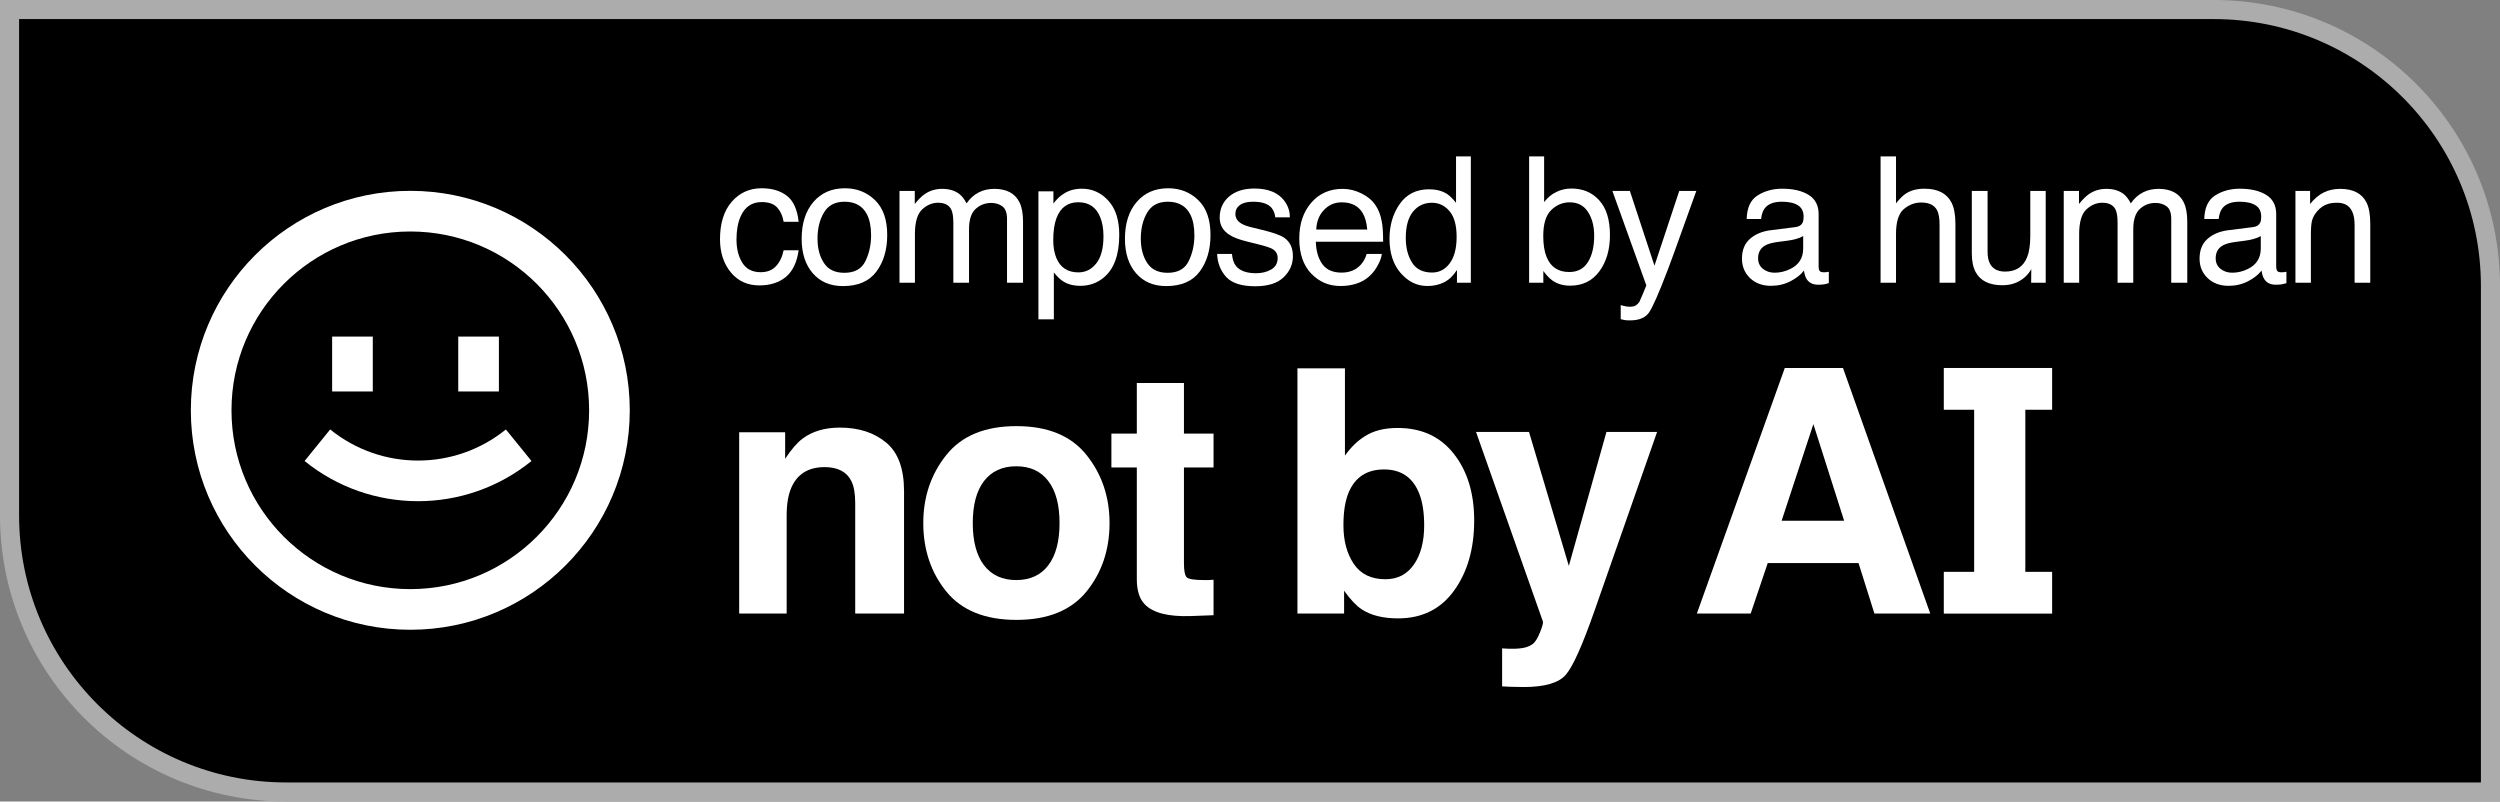 <svg width="131" height="42" viewBox="0 0 131 42" fill="none" xmlns="http://www.w3.org/2000/svg">
<rect x="0" y="0" width="131" height="42" fill="#808080" stroke="none"/>
<path d="M116 0.5C124.008 0.5 130.5 6.992 130.5 15V41.5H15C6.992 41.5 0.5 35.008 0.5 27V0.5H116Z" fill="black" stroke="#ACACAC"/>
<path d="M27.85 24.157C24.384 26.964 19.427 26.964 15.96 24.157L17.301 22.503C19.985 24.677 23.825 24.677 26.509 22.503L27.85 24.157Z" fill="white"/>
<path d="M17.404 17.637V20.513H19.534V17.637H17.404Z" fill="white"/>
<path d="M24.012 17.637V20.513H26.142V17.637H24.012Z" fill="white"/>
<path fill-rule="evenodd" clip-rule="evenodd" d="M21.5 33C27.851 33 33 27.851 33 21.5C33 15.149 27.851 10 21.5 10C15.149 10 10 15.149 10 21.5C10 27.851 15.149 33 21.5 33ZM21.5 30.87C26.675 30.87 30.87 26.675 30.87 21.5C30.87 16.325 26.675 12.13 21.5 12.13C16.325 12.13 12.13 16.325 12.13 21.5C12.13 26.675 16.325 30.87 21.5 30.87Z" fill="white"/>
<path fill-rule="evenodd" clip-rule="evenodd" d="M101.145 32.15L96.572 19.282H93.523L88.915 32.15H91.736L92.629 29.505H97.387L98.219 32.15H101.145ZM95.021 22.224L96.633 27.288H93.357L95.021 22.224Z" fill="white"/>
<path fill-rule="evenodd" clip-rule="evenodd" d="M73.234 22.425C74.49 22.425 75.471 22.876 76.178 23.778C76.891 24.68 77.247 25.844 77.247 27.27C77.247 28.748 76.897 29.973 76.196 30.945C75.495 31.917 74.516 32.403 73.261 32.403C72.472 32.403 71.838 32.246 71.359 31.932C71.073 31.745 70.764 31.42 70.431 30.954V32.15H67.986V19.3H70.475V23.874C70.79 23.432 71.138 23.094 71.517 22.861C71.967 22.57 72.539 22.425 73.234 22.425ZM72.595 30.352C73.237 30.352 73.737 30.093 74.093 29.575C74.449 29.057 74.627 28.376 74.627 27.532C74.627 26.857 74.54 26.298 74.365 25.856C74.032 25.018 73.418 24.599 72.525 24.599C71.619 24.599 70.997 25.009 70.659 25.83C70.483 26.266 70.396 26.831 70.396 27.523C70.396 28.338 70.577 29.013 70.939 29.549C71.301 30.084 71.853 30.352 72.595 30.352Z" fill="white"/>
<path d="M59.989 31.67C59.709 31.385 59.569 30.945 59.569 30.352V24.494H58.237V22.722H59.569V20.068H62.039V22.722H63.59V24.494H62.039V29.522C62.039 29.912 62.089 30.157 62.188 30.256C62.288 30.349 62.591 30.395 63.099 30.395H63.336C63.424 30.39 63.508 30.384 63.59 30.378V32.237L62.407 32.281C61.227 32.322 60.421 32.118 59.989 31.67Z" fill="white"/>
<path fill-rule="evenodd" clip-rule="evenodd" d="M58.14 27.41C58.14 28.806 57.737 30.003 56.931 30.998C56.125 31.987 54.901 32.482 53.26 32.482C51.619 32.482 50.395 31.987 49.589 30.998C48.783 30.003 48.38 28.806 48.38 27.41C48.38 26.036 48.783 24.846 49.589 23.839C50.395 22.832 51.619 22.329 53.26 22.329C54.901 22.329 56.125 22.832 56.931 23.839C57.737 24.846 58.14 26.036 58.14 27.41ZM53.251 30.395C53.981 30.395 54.542 30.136 54.933 29.618C55.325 29.1 55.52 28.364 55.52 27.41C55.52 26.455 55.325 25.722 54.933 25.21C54.542 24.692 53.981 24.433 53.251 24.433C52.521 24.433 51.957 24.692 51.56 25.21C51.169 25.722 50.973 26.455 50.973 27.41C50.973 28.364 51.169 29.1 51.56 29.618C51.957 30.136 52.521 30.395 53.251 30.395Z" fill="white"/>
<path d="M46.425 23.184C45.8 22.666 44.995 22.407 44.007 22.407C43.219 22.407 42.568 22.6 42.054 22.984C41.767 23.199 41.464 23.551 41.142 24.04V22.652H38.733V32.15H41.221V26.999C41.221 26.412 41.303 25.929 41.467 25.55C41.782 24.834 42.363 24.477 43.21 24.477C43.899 24.477 44.367 24.721 44.612 25.21C44.746 25.477 44.813 25.862 44.813 26.362V32.15H47.372V25.742C47.372 24.549 47.056 23.697 46.425 23.184Z" fill="white"/>
<path d="M79.026 33.992L78.711 33.975V35.965C78.98 35.982 79.181 35.991 79.315 35.991C79.45 35.997 79.628 36 79.85 36C80.954 36 81.69 35.782 82.058 35.345C82.426 34.914 82.925 33.797 83.556 31.993L86.832 22.634H84.178L82.207 29.653L80.121 22.634H77.344L80.849 32.569C80.872 32.639 80.819 32.831 80.691 33.145C80.568 33.459 80.434 33.666 80.288 33.765C80.136 33.87 79.949 33.937 79.727 33.966C79.505 33.995 79.272 34.004 79.026 33.992Z" fill="white"/>
<path d="M103.446 21.471V29.964H101.855V32.153H107.532V29.964H106.127V21.471H107.532V19.282H101.855V21.471H103.446Z" fill="white"/>
<path d="M86.694 13.922L87.993 10.005H88.887C88.773 10.314 88.52 11.018 88.128 12.116C87.835 12.943 87.588 13.617 87.391 14.138C86.924 15.365 86.594 16.114 86.402 16.384C86.211 16.653 85.881 16.788 85.414 16.788C85.3 16.788 85.212 16.783 85.149 16.774C85.09 16.765 85.015 16.749 84.925 16.725V15.988C85.066 16.027 85.168 16.051 85.231 16.06C85.293 16.069 85.349 16.073 85.397 16.073C85.546 16.073 85.656 16.048 85.725 15.997C85.796 15.949 85.856 15.889 85.904 15.817C85.919 15.793 85.973 15.671 86.065 15.449C86.158 15.228 86.226 15.063 86.268 14.955L84.489 10.005H85.405L86.694 13.922Z" fill="white"/>
<path fill-rule="evenodd" clip-rule="evenodd" d="M56.69 9.888C57.235 9.888 57.698 10.097 58.078 10.517C58.459 10.933 58.649 11.529 58.649 12.305C58.649 13.353 58.375 14.102 57.827 14.551C57.48 14.835 57.075 14.977 56.614 14.977C56.252 14.977 55.948 14.898 55.702 14.739C55.558 14.649 55.398 14.495 55.222 14.276V16.733H54.413V10.027H55.199V10.665C55.361 10.446 55.538 10.277 55.73 10.157C56.002 9.978 56.322 9.888 56.69 9.888ZM56.506 10.598C55.946 10.598 55.563 10.878 55.356 11.438C55.246 11.737 55.191 12.117 55.19 12.578C55.19 12.95 55.246 13.266 55.356 13.526C55.566 14.023 55.949 14.272 56.506 14.273C56.883 14.273 57.197 14.115 57.445 13.801C57.697 13.483 57.822 13.01 57.822 12.381C57.822 11.998 57.767 11.668 57.656 11.393C57.447 10.863 57.063 10.598 56.506 10.598Z" fill="white"/>
<path d="M65.727 9.879C66.451 9.879 66.975 10.091 67.295 10.517C67.496 10.786 67.593 11.076 67.587 11.388H66.823C66.808 11.205 66.744 11.039 66.63 10.89C66.444 10.677 66.122 10.57 65.664 10.57C65.359 10.57 65.126 10.629 64.968 10.746C64.812 10.863 64.734 11.017 64.734 11.208C64.734 11.418 64.837 11.586 65.044 11.712C65.164 11.787 65.341 11.852 65.574 11.909L66.108 12.039C66.689 12.18 67.079 12.316 67.276 12.448C67.591 12.655 67.748 12.98 67.748 13.423C67.748 13.851 67.585 14.221 67.259 14.532C66.935 14.844 66.441 15 65.776 15C65.061 15 64.553 14.838 64.254 14.515C63.958 14.188 63.798 13.786 63.777 13.307H64.555C64.579 13.576 64.646 13.782 64.757 13.926C64.96 14.186 65.314 14.317 65.816 14.317C66.116 14.317 66.38 14.253 66.607 14.124C66.835 13.992 66.949 13.79 66.949 13.518C66.949 13.311 66.857 13.154 66.675 13.046C66.558 12.98 66.328 12.903 65.983 12.816L65.341 12.655C64.931 12.553 64.628 12.439 64.434 12.313C64.086 12.095 63.912 11.793 63.912 11.406C63.912 10.951 64.075 10.582 64.401 10.301C64.731 10.019 65.173 9.879 65.727 9.879Z" fill="white"/>
<path fill-rule="evenodd" clip-rule="evenodd" d="M44.275 9.865C44.895 9.865 45.419 10.072 45.848 10.485C46.276 10.899 46.49 11.506 46.49 12.309C46.49 13.084 46.301 13.725 45.924 14.231C45.547 14.738 44.961 14.991 44.168 14.991C43.506 14.991 42.98 14.768 42.591 14.321C42.202 13.872 42.007 13.27 42.007 12.516C42.007 11.707 42.212 11.063 42.622 10.584C43.032 10.105 43.584 9.865 44.275 9.865ZM44.253 10.57C43.759 10.57 43.399 10.759 43.175 11.137C42.95 11.514 42.838 11.969 42.838 12.502C42.838 13.014 42.95 13.441 43.175 13.782C43.399 14.124 43.756 14.295 44.244 14.295C44.78 14.295 45.147 14.092 45.345 13.688C45.545 13.281 45.645 12.828 45.645 12.331C45.645 11.882 45.573 11.517 45.43 11.235C45.202 10.792 44.81 10.57 44.253 10.57Z" fill="white"/>
<path fill-rule="evenodd" clip-rule="evenodd" d="M61.216 9.865C61.836 9.865 62.36 10.072 62.788 10.485C63.216 10.899 63.43 11.506 63.43 12.309C63.43 13.084 63.242 13.725 62.864 14.231C62.487 14.738 61.901 14.991 61.107 14.991C60.446 14.991 59.92 14.767 59.531 14.321C59.142 13.872 58.947 13.27 58.947 12.516C58.947 11.707 59.152 11.063 59.562 10.584C59.973 10.105 60.524 9.865 61.216 9.865ZM61.193 10.57C60.699 10.57 60.34 10.759 60.115 11.137C59.891 11.514 59.778 11.969 59.778 12.502C59.778 13.014 59.891 13.441 60.115 13.782C60.34 14.123 60.696 14.295 61.184 14.295C61.719 14.295 62.087 14.092 62.284 13.688C62.485 13.281 62.586 12.828 62.586 12.331C62.586 11.882 62.514 11.517 62.37 11.235C62.143 10.792 61.75 10.57 61.193 10.57Z" fill="white"/>
<path fill-rule="evenodd" clip-rule="evenodd" d="M70.356 9.896C70.697 9.896 71.028 9.978 71.349 10.14C71.669 10.298 71.912 10.505 72.08 10.759C72.242 11.001 72.35 11.285 72.404 11.608C72.452 11.83 72.476 12.183 72.476 12.668H68.949C68.964 13.156 69.079 13.549 69.295 13.846C69.51 14.139 69.845 14.285 70.297 14.285C70.719 14.285 71.056 14.146 71.308 13.868C71.451 13.707 71.553 13.519 71.613 13.307H72.408C72.387 13.483 72.317 13.681 72.197 13.899C72.081 14.115 71.948 14.292 71.802 14.43C71.556 14.669 71.252 14.83 70.89 14.914C70.695 14.962 70.475 14.986 70.23 14.986C69.631 14.986 69.123 14.769 68.707 14.335C68.291 13.898 68.082 13.287 68.082 12.502C68.082 11.729 68.292 11.102 68.711 10.62C69.13 10.138 69.679 9.896 70.356 9.896ZM70.306 10.602C69.935 10.602 69.624 10.737 69.372 11.006C69.121 11.272 68.987 11.613 68.972 12.026H71.644C71.612 11.676 71.536 11.395 71.416 11.185C71.194 10.796 70.824 10.602 70.306 10.602Z" fill="white"/>
<path fill-rule="evenodd" clip-rule="evenodd" d="M77.072 14.815H76.345V14.146C76.156 14.443 75.933 14.657 75.676 14.789C75.418 14.921 75.123 14.986 74.791 14.986C74.255 14.986 73.791 14.762 73.398 14.312C73.006 13.86 72.81 13.259 72.81 12.511C72.81 11.81 72.987 11.203 73.344 10.691C73.703 10.176 74.216 9.919 74.881 9.919C75.249 9.919 75.557 9.997 75.806 10.152C75.949 10.242 76.113 10.399 76.296 10.624V8.194H77.072V14.815ZM75.033 10.624C74.626 10.624 74.295 10.78 74.04 11.092C73.789 11.403 73.663 11.861 73.663 12.466C73.663 12.981 73.773 13.412 73.991 13.76C74.21 14.107 74.56 14.281 75.042 14.281C75.416 14.281 75.723 14.121 75.963 13.801C76.206 13.477 76.327 13.014 76.327 12.412C76.327 11.804 76.203 11.355 75.954 11.065C75.706 10.771 75.398 10.624 75.033 10.624Z" fill="white"/>
<path fill-rule="evenodd" clip-rule="evenodd" d="M93.391 9.888C93.957 9.888 94.417 9.995 94.77 10.211C95.121 10.427 95.296 10.763 95.296 11.218V13.989C95.296 14.073 95.312 14.14 95.345 14.191C95.381 14.242 95.455 14.268 95.565 14.268C95.601 14.268 95.642 14.266 95.686 14.263C95.731 14.257 95.779 14.249 95.83 14.24V14.838C95.704 14.874 95.609 14.896 95.543 14.905C95.477 14.914 95.387 14.919 95.273 14.919C94.995 14.919 94.793 14.82 94.667 14.622C94.601 14.517 94.554 14.369 94.527 14.178C94.363 14.393 94.126 14.581 93.817 14.739C93.509 14.898 93.169 14.977 92.798 14.977C92.352 14.977 91.987 14.843 91.702 14.573C91.421 14.301 91.279 13.961 91.279 13.554C91.279 13.107 91.419 12.761 91.697 12.516C91.976 12.27 92.342 12.118 92.794 12.062L94.083 11.9C94.269 11.876 94.393 11.799 94.456 11.667C94.492 11.595 94.51 11.491 94.51 11.356C94.51 11.081 94.41 10.882 94.213 10.759C94.018 10.633 93.738 10.57 93.373 10.57C92.951 10.57 92.651 10.684 92.475 10.912C92.376 11.038 92.311 11.225 92.281 11.474H91.526C91.541 10.881 91.733 10.469 92.102 10.238C92.473 10.005 92.903 9.888 93.391 9.888ZM94.487 12.367C94.388 12.43 94.261 12.482 94.106 12.524C93.95 12.566 93.797 12.596 93.647 12.614L93.157 12.678C92.864 12.717 92.644 12.777 92.497 12.861C92.249 13.002 92.124 13.227 92.124 13.535C92.124 13.769 92.209 13.953 92.38 14.088C92.55 14.223 92.753 14.29 92.986 14.29C93.271 14.29 93.547 14.225 93.814 14.093C94.263 13.874 94.487 13.516 94.487 13.019V12.367Z" fill="white"/>
<path fill-rule="evenodd" clip-rule="evenodd" d="M117.368 9.888C117.934 9.888 118.395 9.995 118.748 10.211C119.098 10.427 119.273 10.763 119.273 11.218V13.989C119.273 14.073 119.289 14.14 119.322 14.191C119.358 14.242 119.432 14.268 119.543 14.268C119.579 14.268 119.619 14.266 119.664 14.263C119.709 14.257 119.757 14.249 119.808 14.24V14.838C119.682 14.874 119.586 14.896 119.521 14.905C119.455 14.914 119.365 14.919 119.251 14.919C118.972 14.919 118.77 14.82 118.645 14.622C118.579 14.517 118.532 14.369 118.505 14.178C118.34 14.393 118.103 14.581 117.795 14.739C117.487 14.898 117.147 14.977 116.775 14.977C116.329 14.977 115.964 14.843 115.68 14.573C115.398 14.301 115.257 13.961 115.257 13.554C115.257 13.107 115.396 12.761 115.675 12.516C115.953 12.27 116.319 12.118 116.771 12.062L118.061 11.9C118.246 11.876 118.371 11.799 118.434 11.667C118.47 11.595 118.487 11.491 118.487 11.356C118.487 11.081 118.388 10.882 118.19 10.759C117.996 10.633 117.716 10.57 117.351 10.57C116.928 10.57 116.629 10.684 116.452 10.912C116.353 11.038 116.289 11.225 116.259 11.474H115.504C115.519 10.881 115.711 10.469 116.079 10.238C116.45 10.005 116.88 9.888 117.368 9.888ZM118.465 12.367C118.366 12.43 118.239 12.482 118.083 12.524C117.927 12.566 117.775 12.596 117.625 12.614L117.135 12.678C116.841 12.717 116.621 12.777 116.475 12.861C116.226 13.002 116.102 13.227 116.102 13.535C116.102 13.769 116.187 13.953 116.357 14.088C116.528 14.223 116.73 14.29 116.964 14.29C117.248 14.29 117.524 14.225 117.791 14.093C118.24 13.874 118.465 13.516 118.465 13.019V12.367Z" fill="white"/>
<path fill-rule="evenodd" clip-rule="evenodd" d="M80.912 8.194V10.589C81.089 10.358 81.299 10.182 81.545 10.062C81.79 9.94 82.057 9.879 82.345 9.879C82.944 9.879 83.429 10.086 83.801 10.499C84.175 10.909 84.362 11.516 84.362 12.318C84.362 13.079 84.178 13.711 83.81 14.214C83.441 14.717 82.93 14.969 82.277 14.969C81.912 14.969 81.604 14.88 81.353 14.703C81.203 14.598 81.042 14.431 80.871 14.2V14.815H80.126V8.194H80.912ZM82.251 10.602C81.883 10.602 81.559 10.738 81.28 11.011C81.005 11.283 80.867 11.732 80.867 12.358C80.867 12.811 80.924 13.178 81.038 13.459C81.251 13.989 81.648 14.254 82.228 14.254C82.665 14.254 82.992 14.08 83.207 13.733C83.426 13.386 83.535 12.927 83.535 12.358C83.535 11.852 83.426 11.433 83.207 11.101C82.992 10.768 82.673 10.602 82.251 10.602Z" fill="white"/>
<path d="M39.912 9.865C40.454 9.865 40.895 9.997 41.233 10.261C41.575 10.524 41.78 10.979 41.849 11.622H41.062C41.015 11.326 40.905 11.079 40.734 10.885C40.564 10.687 40.289 10.589 39.912 10.589C39.397 10.589 39.029 10.84 38.808 11.343C38.664 11.669 38.592 12.073 38.592 12.552C38.592 13.034 38.694 13.439 38.898 13.769C39.101 14.098 39.421 14.263 39.858 14.263C40.194 14.263 40.459 14.161 40.653 13.958C40.851 13.751 40.988 13.47 41.062 13.113H41.849C41.759 13.751 41.534 14.218 41.175 14.515C40.816 14.808 40.356 14.955 39.796 14.955C39.167 14.955 38.665 14.726 38.291 14.268C37.917 13.806 37.729 13.232 37.728 12.543C37.728 11.698 37.934 11.04 38.345 10.57C38.755 10.1 39.277 9.865 39.912 9.865Z" fill="white"/>
<path d="M104.149 13.198C104.149 13.444 104.189 13.645 104.267 13.801C104.41 14.088 104.678 14.231 105.07 14.231C105.633 14.231 106.017 13.98 106.221 13.477C106.331 13.207 106.387 12.837 106.387 12.367V10.005H107.195V14.815H106.432L106.44 14.105C106.336 14.288 106.205 14.443 106.05 14.568C105.741 14.82 105.367 14.946 104.927 14.946C104.241 14.946 103.774 14.717 103.525 14.259C103.391 14.013 103.323 13.685 103.323 13.274V10.005H104.149V13.198Z" fill="white"/>
<path d="M52.098 9.896C52.745 9.896 53.185 10.13 53.419 10.598C53.545 10.849 53.607 11.187 53.607 11.612V14.815H52.768V11.474C52.768 11.153 52.686 10.933 52.524 10.813C52.366 10.694 52.171 10.634 51.94 10.634C51.623 10.634 51.349 10.74 51.118 10.952C50.891 11.165 50.777 11.52 50.777 12.017V14.815H49.955V11.676C49.955 11.349 49.916 11.111 49.838 10.961C49.715 10.737 49.486 10.624 49.151 10.624C48.846 10.624 48.567 10.743 48.315 10.979C48.067 11.216 47.942 11.644 47.942 12.264V14.815H47.134V10.005H47.934V10.688C48.125 10.451 48.299 10.279 48.455 10.171C48.722 9.988 49.024 9.896 49.362 9.896C49.745 9.897 50.054 9.991 50.287 10.18C50.419 10.287 50.539 10.447 50.647 10.656C50.826 10.399 51.038 10.208 51.28 10.085C51.523 9.959 51.795 9.897 52.098 9.896Z" fill="white"/>
<path d="M99.351 8.194V10.656C99.542 10.414 99.715 10.242 99.867 10.144C100.128 9.973 100.453 9.888 100.842 9.888C101.54 9.888 102.013 10.132 102.262 10.62C102.396 10.887 102.464 11.257 102.464 11.729V14.815H101.633V11.783C101.633 11.43 101.588 11.171 101.498 11.006C101.351 10.742 101.075 10.611 100.671 10.611C100.336 10.611 100.032 10.727 99.76 10.957C99.487 11.188 99.351 11.623 99.351 12.264V14.815H98.542V8.194H99.351Z" fill="white"/>
<path d="M113.104 9.896C113.75 9.896 114.191 10.13 114.425 10.598C114.55 10.849 114.613 11.187 114.613 11.612V14.815H113.773V11.474C113.773 11.153 113.692 10.933 113.53 10.813C113.372 10.694 113.177 10.634 112.946 10.634C112.629 10.634 112.355 10.74 112.125 10.952C111.897 11.165 111.783 11.52 111.783 12.017V14.815H110.961V11.676C110.961 11.349 110.923 11.111 110.845 10.961C110.722 10.736 110.493 10.624 110.157 10.624C109.852 10.624 109.573 10.743 109.321 10.979C109.073 11.216 108.948 11.644 108.948 12.264V14.815H108.14V10.005H108.939V10.688C109.131 10.451 109.305 10.279 109.461 10.171C109.727 9.988 110.03 9.896 110.368 9.896C110.751 9.896 111.06 9.991 111.294 10.18C111.426 10.287 111.546 10.447 111.653 10.656C111.833 10.399 112.044 10.208 112.286 10.085C112.529 9.959 112.801 9.897 113.104 9.896Z" fill="white"/>
<path d="M122.621 9.896C123.304 9.896 123.765 10.135 124.005 10.611C124.137 10.872 124.202 11.245 124.202 11.729V14.815H123.381V11.783C123.381 11.49 123.337 11.253 123.25 11.073C123.106 10.774 122.846 10.624 122.469 10.624C122.277 10.624 122.12 10.644 121.997 10.683C121.775 10.748 121.581 10.88 121.413 11.078C121.278 11.237 121.189 11.402 121.147 11.572C121.109 11.74 121.09 11.982 121.09 12.296V14.815H120.281V10.005H121.049V10.688C121.276 10.406 121.518 10.204 121.772 10.081C122.027 9.958 122.31 9.897 122.621 9.896Z" fill="white"/>
</svg>
